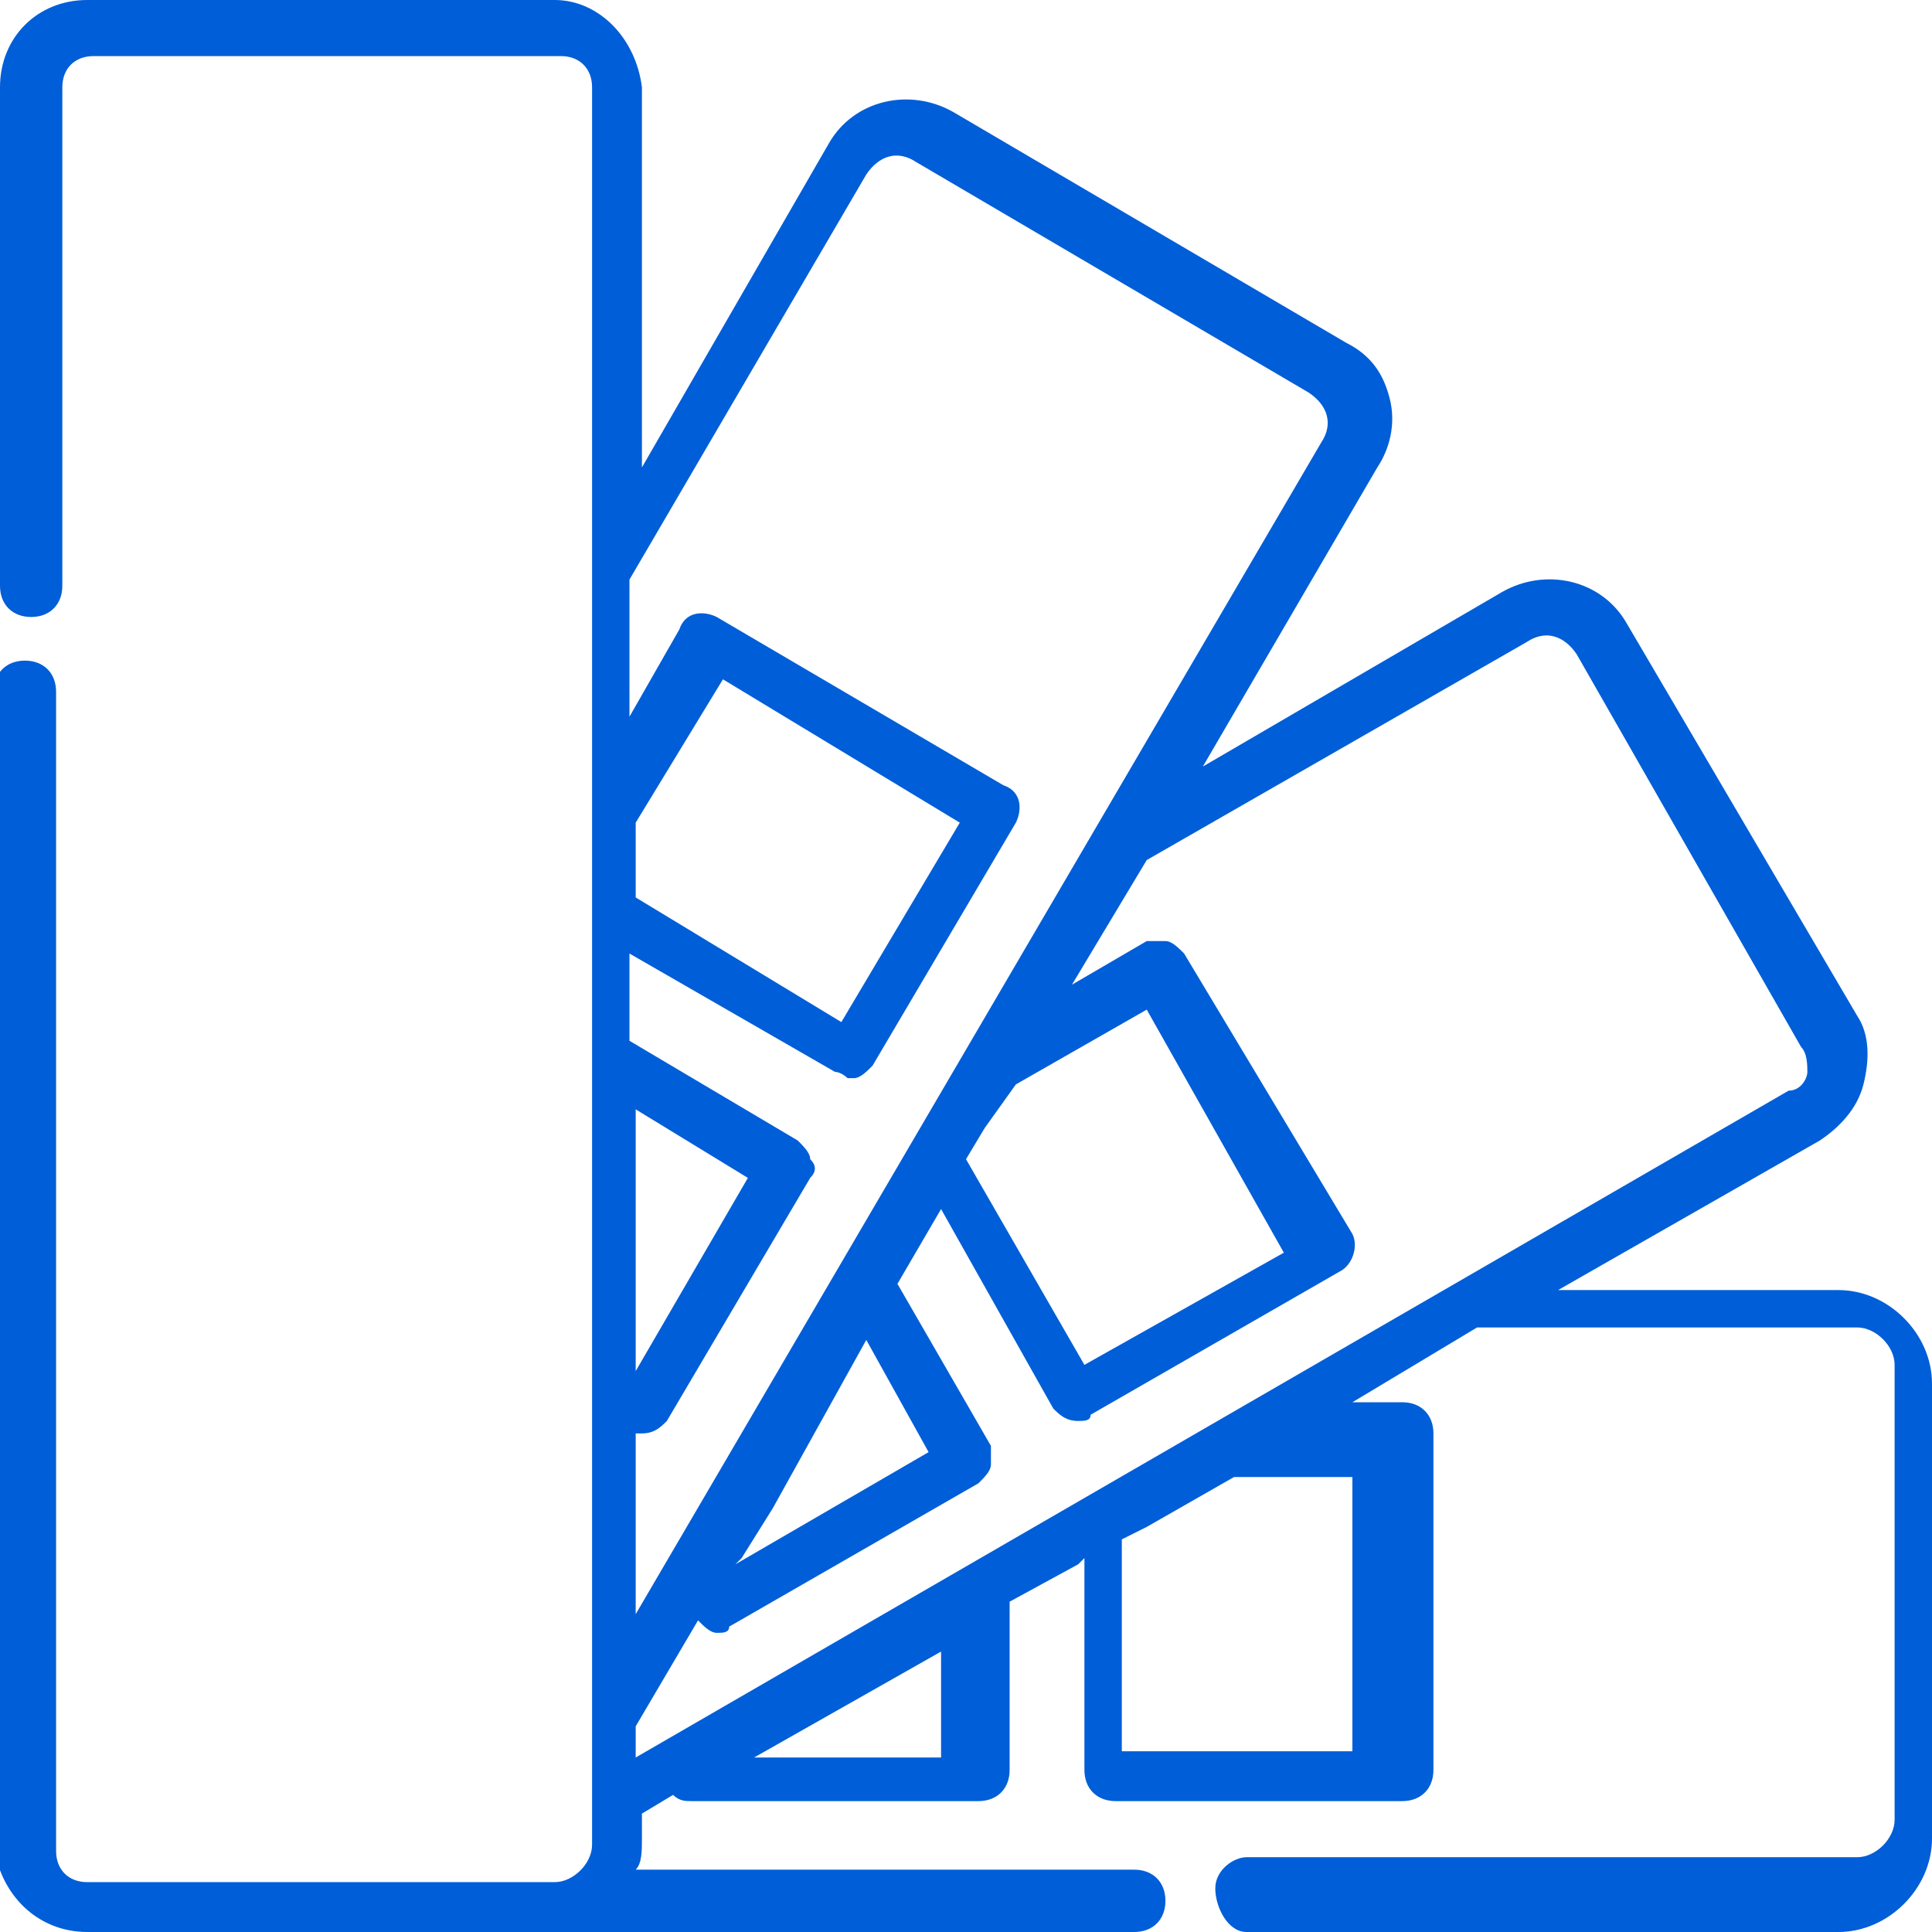 <?xml version="1.0" encoding="utf-8"?>
<!-- Generator: Adobe Illustrator 22.1.0, SVG Export Plug-In . SVG Version: 6.00 Build 0)  -->
<svg version="1.1" id="Слой_1" xmlns="http://www.w3.org/2000/svg" xmlns:xlink="http://www.w3.org/1999/xlink" x="0px" y="0px"
	 width="31px" height="31px" viewBox="0 0 31 31" style="enable-background:new 0 0 31 31;" xml:space="preserve">
<style type="text/css">
	.st0{fill:#FFFFFF;}
	.st1{fill:#2E2E2E;}
	.st2{opacity:0.5;fill:#2E2E2E;}
	.st3{opacity:0.5;}
	.st4{fill:#005ED8;}
</style>
<path class="st4" d="M1.4,31l16.8,0c0.3,0,0.5-0.2,0.5-0.5s-0.2-0.5-0.5-0.5h-8c0.1-0.1,0.1-0.3,0.1-0.5v-0.1v-0.3l0.5-0.3
	c0.1,0.1,0.2,0.1,0.3,0.1h4.6c0.3,0,0.5-0.2,0.5-0.5v-2.7l1.1-0.6l0.1-0.1v3.4c0,0.3,0.2,0.5,0.5,0.5h4.6c0.3,0,0.5-0.2,0.5-0.5
	v-5.4c0-0.3-0.2-0.5-0.5-0.5h-0.8l2-1.2h6.1c0.3,0,0.6,0.3,0.6,0.6v7.3c0,0.3-0.3,0.6-0.6,0.6H20c-0.2,0-0.5,0.2-0.5,0.5
	S19.7,31,20,31h9.5c0.8,0,1.5-0.7,1.5-1.5v-7.3c0-0.8-0.7-1.5-1.5-1.5H25l4.2-2.4c0.3-0.2,0.6-0.5,0.7-0.9c0.1-0.4,0.1-0.8-0.1-1.1
	L26.1,10c-0.4-0.7-1.3-0.9-2-0.5l-4.8,2.8l2.8-4.8c0.2-0.3,0.3-0.7,0.2-1.1c-0.1-0.4-0.3-0.7-0.7-0.9l-6.3-3.7
	c-0.7-0.4-1.6-0.2-2,0.5l-3,5.2V1.4C10.2,0.6,9.6,0,8.9,0H1.4C0.6,0,0,0.6,0,1.4v8c0,0.3,0.2,0.5,0.5,0.5c0.3,0,0.5-0.2,0.5-0.5v-8
	c0-0.3,0.2-0.5,0.5-0.5h7.5c0.3,0,0.5,0.2,0.5,0.5v28.2c0,0.3-0.3,0.6-0.6,0.6h0H1.4c-0.3,0-0.5-0.2-0.5-0.5V11.1
	c0-0.3-0.2-0.5-0.5-0.5c-0.3,0-0.5,0.2-0.5,0.5v18.5C0,30.4,0.6,31,1.4,31 M15.1,28.2h-3l3-1.7V28.2z M24.5,10.3
	c0.3-0.2,0.6-0.1,0.8,0.2l3.6,6.3c0.1,0.1,0.1,0.3,0.1,0.4c0,0.1-0.1,0.3-0.3,0.3L10.2,28.2v-0.5l1-1.7c0.1,0.1,0.2,0.2,0.3,0.2
	c0.1,0,0.2,0,0.2-0.1l4-2.3c0.1-0.1,0.2-0.2,0.2-0.3c0-0.1,0-0.2,0-0.3l-1.5-2.6l0.7-1.2l1.8,3.2c0.1,0.1,0.2,0.2,0.4,0.2
	c0.1,0,0.2,0,0.2-0.1l4-2.3c0.2-0.1,0.3-0.4,0.2-0.6L19,15.3c-0.1-0.1-0.2-0.2-0.3-0.2c-0.1,0-0.2,0-0.3,0l-1.2,0.7l1.2-2L24.5,10.3
	z M10.2,13.2l1.4-2.3l3.8,2.3l-1.9,3.2l-3.3-2V13.2z M10.2,17.8l1.8,1.1l-1.8,3.1V17.8z M16.3,17.4l2.1-1.2l2.2,3.9l-3.2,1.8
	l-1.9-3.3l0.3-0.5L16.3,17.4z M13.9,21.5l1,1.8l-3.1,1.8l0.1-0.1l0.5-0.8L13.9,21.5z M10.2,25.9L21.3,7L10.2,25.9V23l0.1,0
	c0.2,0,0.3-0.1,0.4-0.2l2.3-3.9c0.1-0.1,0.1-0.2,0-0.3c0-0.1-0.1-0.2-0.2-0.3l-2.7-1.6v-1.4l3.3,1.9c0.1,0,0.2,0.1,0.2,0.1l0.1,0
	c0.1,0,0.2-0.1,0.3-0.2l2.3-3.9c0.1-0.2,0.1-0.5-0.2-0.6l-4.6-2.7c-0.2-0.1-0.5-0.1-0.6,0.2l-0.8,1.4V9.3l3.8-6.5
	c0.2-0.3,0.5-0.4,0.8-0.2l6.3,3.7c0.3,0.2,0.4,0.5,0.2,0.8 M19.8,23.7h1.9v4.4h-3.7v-3.4l0.4-0.2L19.8,23.7z"/>
</svg>
